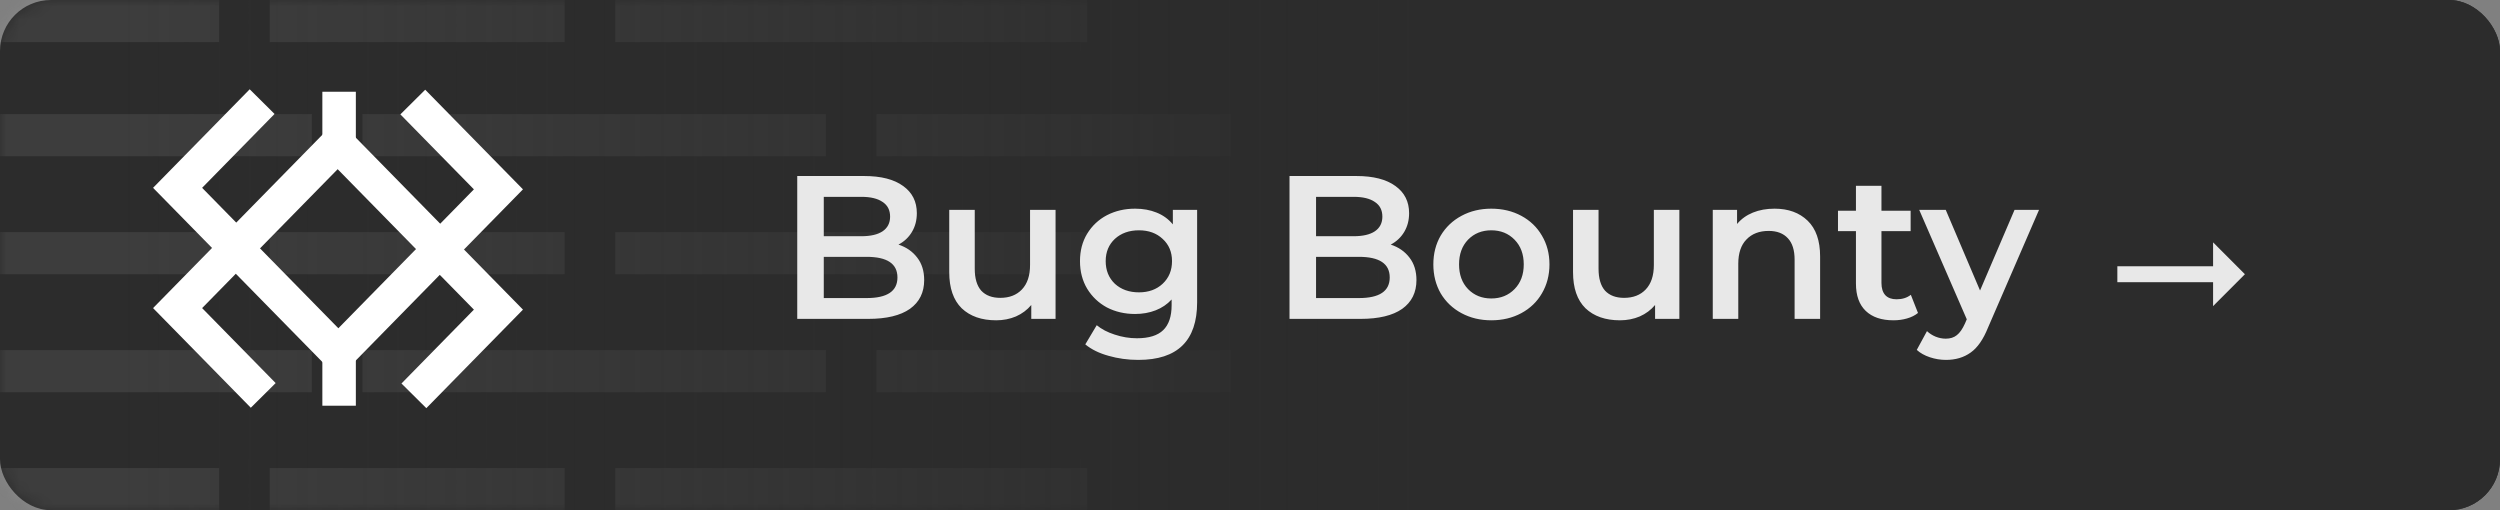 <svg width="196" height="40" viewBox="0 0 196 40" fill="none" xmlns="http://www.w3.org/2000/svg">
<rect x="0" y="0" width="196" height="40" fill="#808080" stroke="none"/>
<rect width="196" height="40" rx="4" fill="#2C2C2C"/>
<mask id="mask0_12_85" style="mask-type:alpha" maskUnits="userSpaceOnUse" x="0" y="0" width="196" height="40">
<rect width="196" height="40" rx="4" fill="#2C2C2C"/>
</mask>
<g mask="url(#mask0_12_85)">
<rect y="8.944" width="24.448" height="3.304" fill="#D9D9D9" fill-opacity="0.1"/>
<rect y="27.446" width="24.448" height="3.304" fill="#D9D9D9" fill-opacity="0.1"/>
<rect x="28.413" y="8.944" width="36.342" height="3.304" fill="#D9D9D9" fill-opacity="0.1"/>
<rect x="28.413" y="27.446" width="36.342" height="3.304" fill="#D9D9D9" fill-opacity="0.1"/>
<rect x="68.719" y="8.944" width="27.752" height="3.304" fill="#D9D9D9" fill-opacity="0.1"/>
<rect x="68.719" y="27.446" width="27.752" height="3.304" fill="#D9D9D9" fill-opacity="0.1"/>
<rect x="21.144" y="18.195" width="23.127" height="3.304" fill="#D9D9D9" fill-opacity="0.1"/>
<rect x="21.144" width="23.127" height="3.304" fill="#D9D9D9" fill-opacity="0.1"/>
<rect x="21.144" y="36.696" width="23.127" height="3.304" fill="#D9D9D9" fill-opacity="0.1"/>
<rect x="48.235" y="18.195" width="37.002" height="3.304" fill="#D9D9D9" fill-opacity="0.1"/>
<rect x="48.235" width="37.002" height="3.304" fill="#D9D9D9" fill-opacity="0.1"/>
<rect x="48.235" y="36.696" width="37.002" height="3.304" fill="#D9D9D9" fill-opacity="0.1"/>
<rect y="18.195" width="17.18" height="3.304" fill="#D9D9D9" fill-opacity="0.1"/>
<rect width="17.18" height="3.304" fill="#D9D9D9" fill-opacity="0.1"/>
<rect y="36.696" width="17.18" height="3.304" fill="#D9D9D9" fill-opacity="0.1"/>
</g>
<rect width="196" height="40" rx="4" fill="url(#paint0_linear_12_85)"/>
<path fill-rule="evenodd" clip-rule="evenodd" d="M18.488 17.539L26.527 25.736L34.479 17.627L41 24.275L33.424 32L31.475 30.066L37.154 24.275L34.479 21.548L26.527 29.657L18.488 21.461L15.846 24.155L21.611 30.033L19.663 31.967L12 24.155L18.488 17.539Z" fill="white"/>
<path fill-rule="evenodd" clip-rule="evenodd" d="M34.512 21.461L26.473 13.264L18.521 21.373L12 14.725L19.576 7L21.525 8.934L15.846 14.725L18.521 17.452L26.473 9.343L34.512 17.539L37.154 14.845L31.389 8.967L33.337 7.033L41 14.845L34.512 21.461Z" fill="white"/>
<path fill-rule="evenodd" clip-rule="evenodd" d="M25.273 31.808V26.643H27.898V31.808H25.273Z" fill="white"/>
<path fill-rule="evenodd" clip-rule="evenodd" d="M25.273 12.357V7.193H27.898V12.357H25.273Z" fill="white"/>
<path d="M70.44 19.176C71.059 19.379 71.549 19.72 71.912 20.2C72.275 20.669 72.456 21.256 72.456 21.96C72.456 22.931 72.083 23.683 71.336 24.216C70.589 24.739 69.501 25 68.072 25H62.504V13.8H67.752C69.075 13.8 70.093 14.061 70.808 14.584C71.523 15.096 71.88 15.805 71.88 16.712C71.88 17.267 71.752 17.757 71.496 18.184C71.24 18.611 70.888 18.941 70.44 19.176ZM64.584 15.432V18.52H67.528C68.253 18.52 68.808 18.392 69.192 18.136C69.587 17.869 69.784 17.485 69.784 16.984C69.784 16.472 69.587 16.088 69.192 15.832C68.808 15.565 68.253 15.432 67.528 15.432H64.584ZM67.944 23.368C69.555 23.368 70.36 22.829 70.36 21.752C70.36 20.675 69.555 20.136 67.944 20.136H64.584V23.368H67.944ZM82.756 16.456V25H80.852V23.912C80.532 24.296 80.132 24.595 79.652 24.808C79.172 25.011 78.654 25.112 78.1 25.112C76.959 25.112 76.057 24.797 75.396 24.168C74.745 23.528 74.42 22.584 74.42 21.336V16.456H76.42V21.064C76.42 21.832 76.591 22.408 76.932 22.792C77.284 23.165 77.78 23.352 78.42 23.352C79.135 23.352 79.7 23.133 80.116 22.696C80.543 22.248 80.756 21.608 80.756 20.776V16.456H82.756ZM93.855 16.456V23.704C93.855 26.712 92.319 28.216 89.246 28.216C88.425 28.216 87.647 28.109 86.91 27.896C86.174 27.693 85.567 27.395 85.087 27L85.983 25.496C86.356 25.805 86.825 26.051 87.391 26.232C87.966 26.424 88.548 26.52 89.135 26.52C90.073 26.52 90.761 26.307 91.198 25.88C91.636 25.453 91.855 24.803 91.855 23.928V23.48C91.513 23.853 91.097 24.136 90.606 24.328C90.116 24.52 89.577 24.616 88.99 24.616C88.18 24.616 87.444 24.445 86.782 24.104C86.132 23.752 85.615 23.261 85.231 22.632C84.857 22.003 84.671 21.283 84.671 20.472C84.671 19.661 84.857 18.947 85.231 18.328C85.615 17.699 86.132 17.213 86.782 16.872C87.444 16.531 88.18 16.36 88.99 16.36C89.609 16.36 90.169 16.461 90.671 16.664C91.183 16.867 91.609 17.176 91.951 17.592V16.456H93.855ZM89.294 22.92C90.052 22.92 90.671 22.696 91.15 22.248C91.641 21.789 91.886 21.197 91.886 20.472C91.886 19.757 91.641 19.176 91.15 18.728C90.671 18.28 90.052 18.056 89.294 18.056C88.526 18.056 87.897 18.28 87.406 18.728C86.927 19.176 86.686 19.757 86.686 20.472C86.686 21.197 86.927 21.789 87.406 22.248C87.897 22.696 88.526 22.92 89.294 22.92ZM109.034 19.176C109.652 19.379 110.143 19.72 110.506 20.2C110.868 20.669 111.05 21.256 111.05 21.96C111.05 22.931 110.676 23.683 109.93 24.216C109.183 24.739 108.095 25 106.666 25H101.098V13.8H106.346C107.668 13.8 108.687 14.061 109.402 14.584C110.116 15.096 110.474 15.805 110.474 16.712C110.474 17.267 110.346 17.757 110.09 18.184C109.834 18.611 109.482 18.941 109.034 19.176ZM103.178 15.432V18.52H106.122C106.847 18.52 107.402 18.392 107.786 18.136C108.18 17.869 108.378 17.485 108.378 16.984C108.378 16.472 108.18 16.088 107.786 15.832C107.402 15.565 106.847 15.432 106.122 15.432H103.178ZM106.538 23.368C108.148 23.368 108.954 22.829 108.954 21.752C108.954 20.675 108.148 20.136 106.538 20.136H103.178V23.368H106.538ZM116.918 25.112C116.054 25.112 115.275 24.925 114.582 24.552C113.888 24.179 113.344 23.661 112.95 23C112.566 22.328 112.374 21.571 112.374 20.728C112.374 19.885 112.566 19.133 112.95 18.472C113.344 17.811 113.888 17.293 114.582 16.92C115.275 16.547 116.054 16.36 116.918 16.36C117.792 16.36 118.576 16.547 119.27 16.92C119.963 17.293 120.502 17.811 120.886 18.472C121.28 19.133 121.478 19.885 121.478 20.728C121.478 21.571 121.28 22.328 120.886 23C120.502 23.661 119.963 24.179 119.27 24.552C118.576 24.925 117.792 25.112 116.918 25.112ZM116.918 23.4C117.654 23.4 118.262 23.155 118.742 22.664C119.222 22.173 119.462 21.528 119.462 20.728C119.462 19.928 119.222 19.283 118.742 18.792C118.262 18.301 117.654 18.056 116.918 18.056C116.182 18.056 115.574 18.301 115.094 18.792C114.624 19.283 114.39 19.928 114.39 20.728C114.39 21.528 114.624 22.173 115.094 22.664C115.574 23.155 116.182 23.4 116.918 23.4ZM131.662 16.456V25H129.758V23.912C129.438 24.296 129.038 24.595 128.558 24.808C128.078 25.011 127.561 25.112 127.006 25.112C125.865 25.112 124.963 24.797 124.302 24.168C123.651 23.528 123.326 22.584 123.326 21.336V16.456H125.326V21.064C125.326 21.832 125.497 22.408 125.838 22.792C126.19 23.165 126.686 23.352 127.326 23.352C128.041 23.352 128.606 23.133 129.022 22.696C129.449 22.248 129.662 21.608 129.662 20.776V16.456H131.662ZM139.129 16.36C140.206 16.36 141.07 16.675 141.721 17.304C142.371 17.933 142.697 18.867 142.697 20.104V25H140.697V20.36C140.697 19.613 140.521 19.053 140.169 18.68C139.817 18.296 139.315 18.104 138.665 18.104C137.929 18.104 137.347 18.328 136.921 18.776C136.494 19.213 136.281 19.848 136.281 20.68V25H134.281V16.456H136.185V17.56C136.515 17.165 136.931 16.867 137.433 16.664C137.934 16.461 138.499 16.36 139.129 16.36ZM150.37 24.536C150.135 24.728 149.847 24.872 149.506 24.968C149.175 25.064 148.823 25.112 148.45 25.112C147.511 25.112 146.786 24.867 146.274 24.376C145.762 23.885 145.506 23.171 145.506 22.232V18.12H144.098V16.52H145.506V14.568H147.506V16.52H149.794V18.12H147.506V22.184C147.506 22.6 147.607 22.92 147.81 23.144C148.013 23.357 148.306 23.464 148.69 23.464C149.138 23.464 149.511 23.347 149.81 23.112L150.37 24.536ZM159.859 16.456L155.859 25.688C155.486 26.616 155.032 27.267 154.499 27.64C153.966 28.024 153.32 28.216 152.563 28.216C152.136 28.216 151.715 28.147 151.299 28.008C150.883 27.869 150.542 27.677 150.275 27.432L151.075 25.96C151.267 26.141 151.491 26.285 151.747 26.392C152.014 26.499 152.28 26.552 152.547 26.552C152.899 26.552 153.187 26.461 153.411 26.28C153.646 26.099 153.859 25.795 154.051 25.368L154.195 25.032L150.467 16.456H152.547L155.235 22.776L157.939 16.456H159.859Z" fill="#E8E8E8"/>
<path d="M173.506 20.875H166V22.125H173.506V24L176 21.5L173.506 19V20.875Z" fill="#E8E8E8"/>
<defs>
<linearGradient id="paint0_linear_12_85" x1="111.5" y1="40" x2="9" y2="40" gradientUnits="userSpaceOnUse">
<stop stop-color="#2C2C2C"/>
<stop offset="1" stop-color="#2C2C2C" stop-opacity="0"/>
</linearGradient>
</defs>
</svg>
